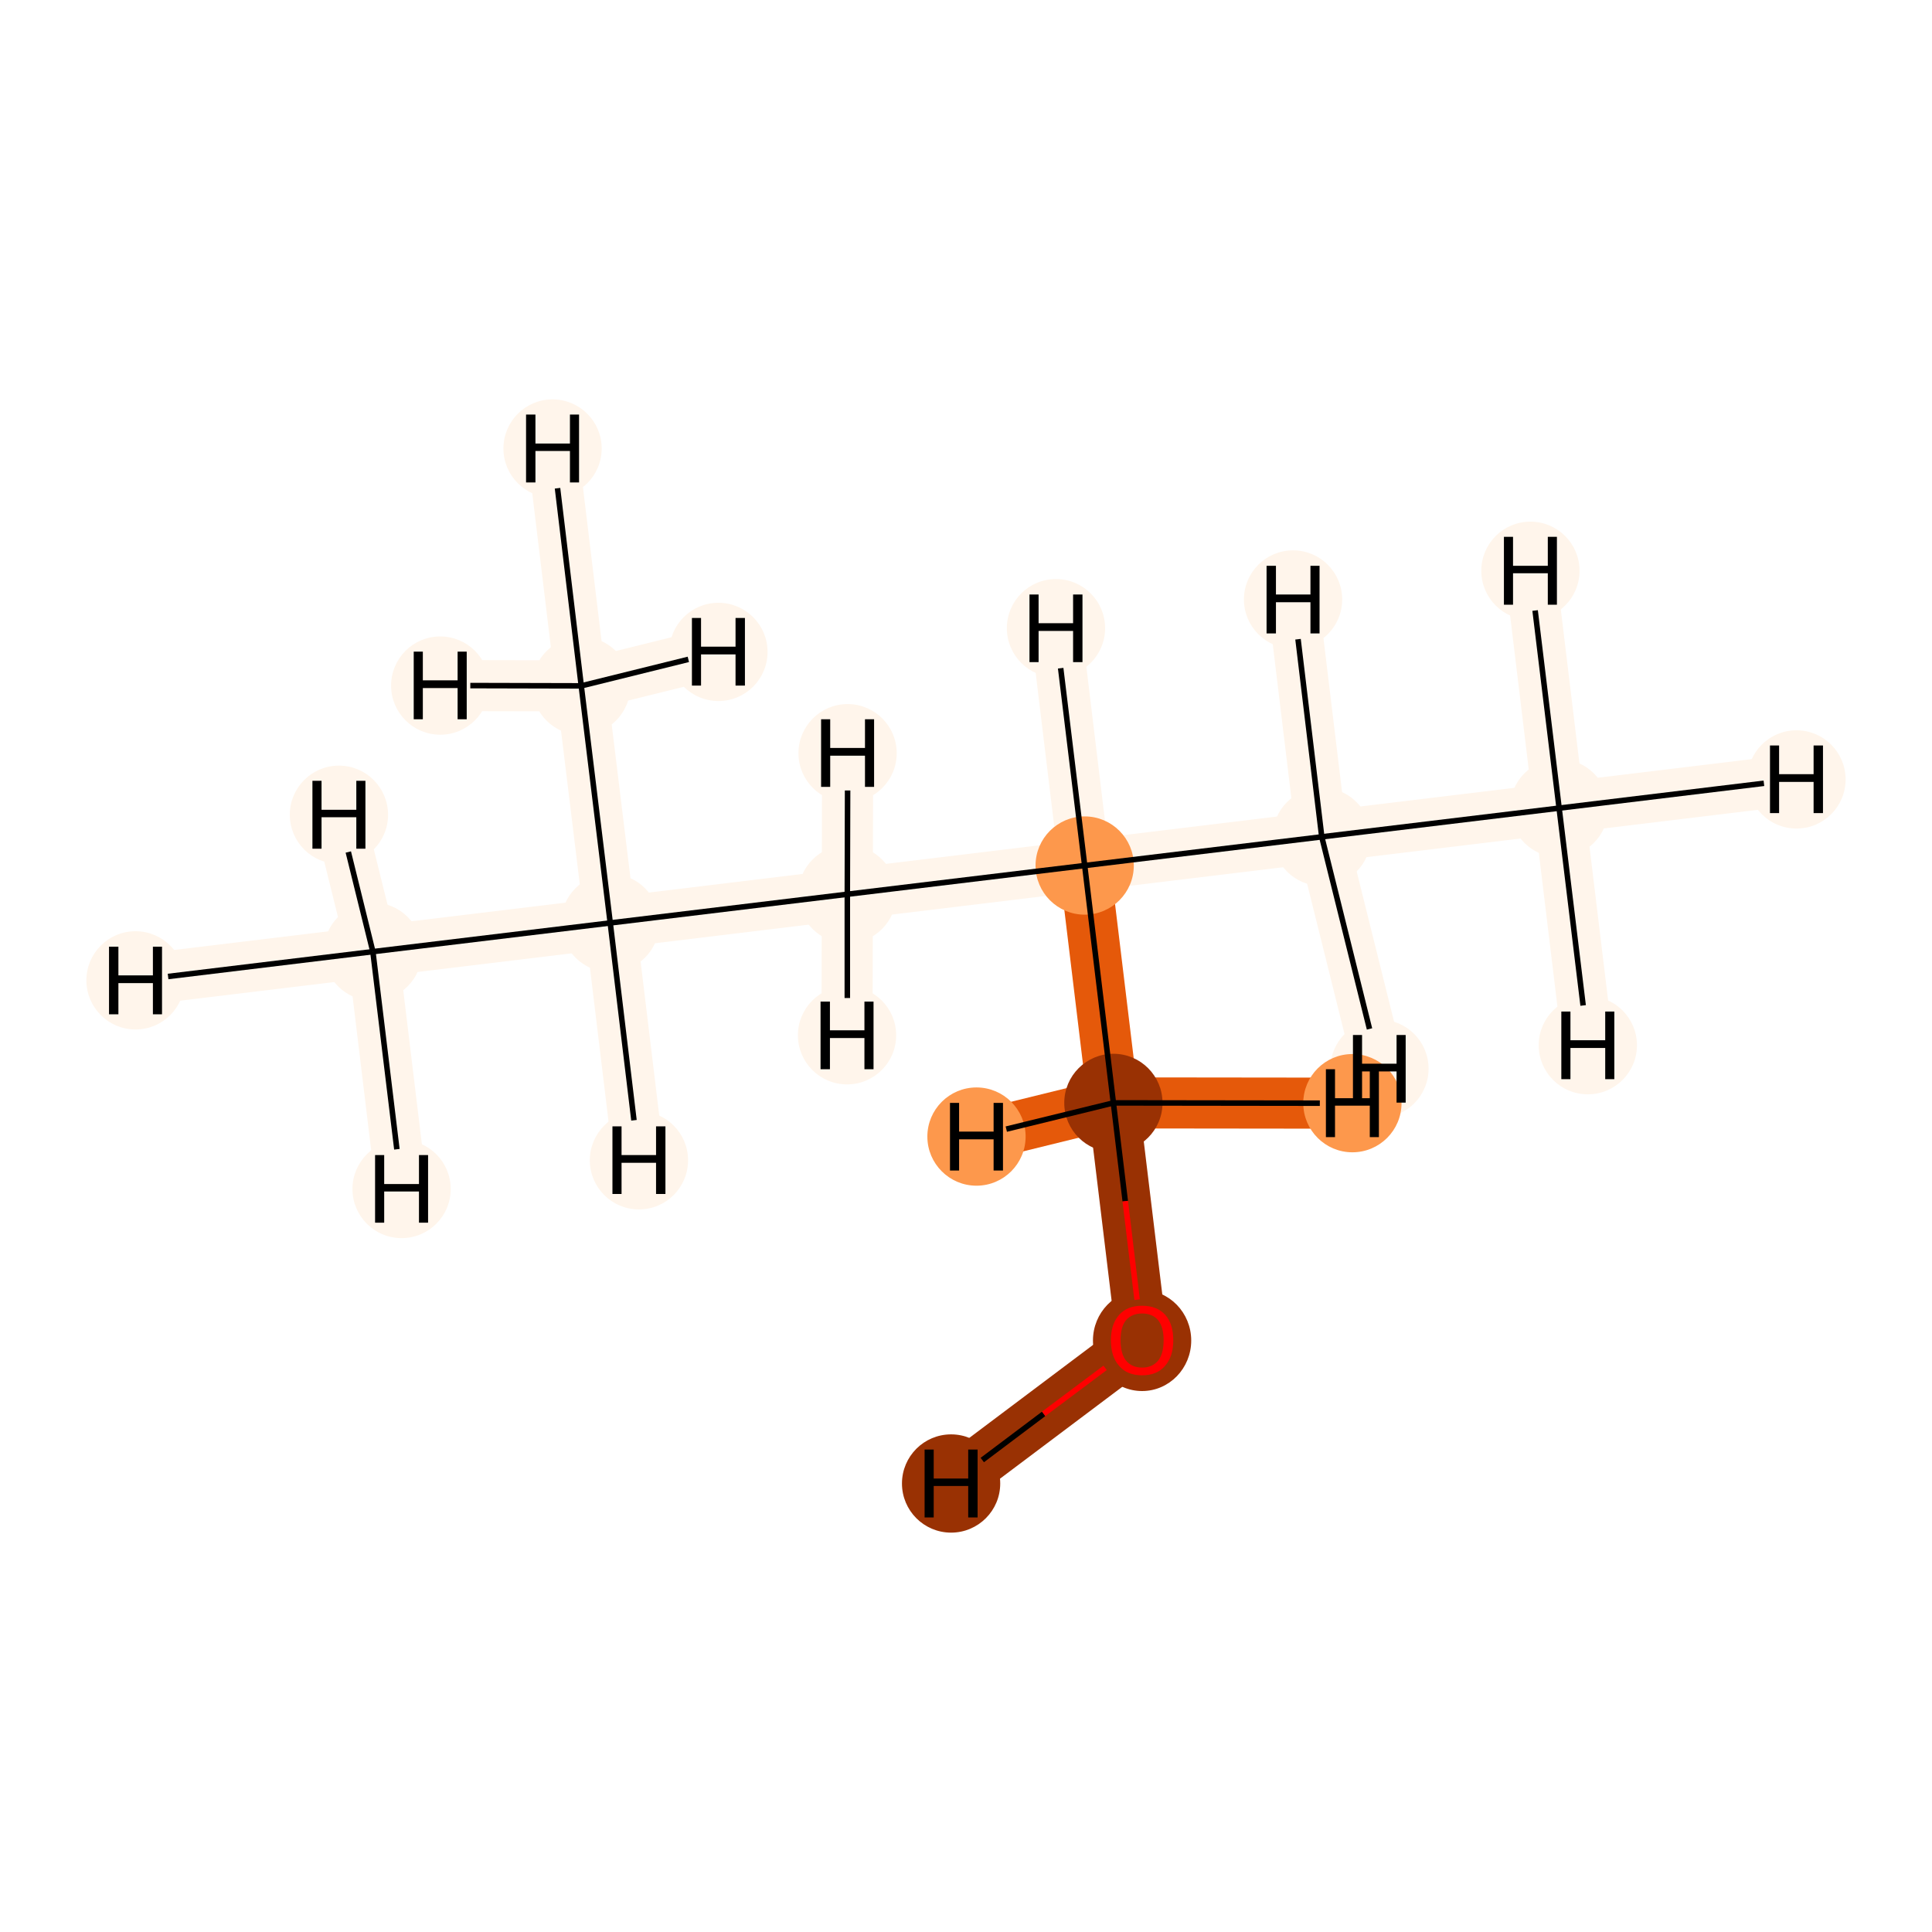 <?xml version='1.0' encoding='iso-8859-1'?>
<svg version='1.1' baseProfile='full'
              xmlns='http://www.w3.org/2000/svg'
                      xmlns:rdkit='http://www.rdkit.org/xml'
                      xmlns:xlink='http://www.w3.org/1999/xlink'
                  xml:space='preserve'
width='700px' height='700px' viewBox='0 0 700 700'>
<!-- END OF HEADER -->
<rect style='opacity:1.0;fill:#FFFFFF;stroke:none' width='700.0' height='700.0' x='0.0' y='0.0'> </rect>
<path d='M 564.9,292.8 L 478.9,303.2' style='fill:none;fill-rule:evenodd;stroke:#FFF5EB;stroke-width:18.5px;stroke-linecap:butt;stroke-linejoin:miter;stroke-opacity:1' />
<path d='M 564.9,292.8 L 650.9,282.4' style='fill:none;fill-rule:evenodd;stroke:#FFF5EB;stroke-width:18.5px;stroke-linecap:butt;stroke-linejoin:miter;stroke-opacity:1' />
<path d='M 564.9,292.8 L 575.3,378.7' style='fill:none;fill-rule:evenodd;stroke:#FFF5EB;stroke-width:18.5px;stroke-linecap:butt;stroke-linejoin:miter;stroke-opacity:1' />
<path d='M 564.9,292.8 L 554.5,206.8' style='fill:none;fill-rule:evenodd;stroke:#FFF5EB;stroke-width:18.5px;stroke-linecap:butt;stroke-linejoin:miter;stroke-opacity:1' />
<path d='M 478.9,303.2 L 393.0,313.6' style='fill:none;fill-rule:evenodd;stroke:#FFF5EB;stroke-width:18.5px;stroke-linecap:butt;stroke-linejoin:miter;stroke-opacity:1' />
<path d='M 478.9,303.2 L 468.5,217.2' style='fill:none;fill-rule:evenodd;stroke:#FFF5EB;stroke-width:18.5px;stroke-linecap:butt;stroke-linejoin:miter;stroke-opacity:1' />
<path d='M 478.9,303.2 L 499.8,387.2' style='fill:none;fill-rule:evenodd;stroke:#FFF5EB;stroke-width:18.5px;stroke-linecap:butt;stroke-linejoin:miter;stroke-opacity:1' />
<path d='M 393.0,313.6 L 307.0,324.0' style='fill:none;fill-rule:evenodd;stroke:#FFF5EB;stroke-width:18.5px;stroke-linecap:butt;stroke-linejoin:miter;stroke-opacity:1' />
<path d='M 393.0,313.6 L 403.4,399.6' style='fill:none;fill-rule:evenodd;stroke:#E5590A;stroke-width:18.5px;stroke-linecap:butt;stroke-linejoin:miter;stroke-opacity:1' />
<path d='M 393.0,313.6 L 382.6,227.6' style='fill:none;fill-rule:evenodd;stroke:#FFF5EB;stroke-width:18.5px;stroke-linecap:butt;stroke-linejoin:miter;stroke-opacity:1' />
<path d='M 307.0,324.0 L 221.1,334.4' style='fill:none;fill-rule:evenodd;stroke:#FFF5EB;stroke-width:18.5px;stroke-linecap:butt;stroke-linejoin:miter;stroke-opacity:1' />
<path d='M 307.0,324.0 L 307.1,272.9' style='fill:none;fill-rule:evenodd;stroke:#FFF5EB;stroke-width:18.5px;stroke-linecap:butt;stroke-linejoin:miter;stroke-opacity:1' />
<path d='M 307.0,324.0 L 306.9,375.1' style='fill:none;fill-rule:evenodd;stroke:#FFF5EB;stroke-width:18.5px;stroke-linecap:butt;stroke-linejoin:miter;stroke-opacity:1' />
<path d='M 221.1,334.4 L 135.1,344.8' style='fill:none;fill-rule:evenodd;stroke:#FFF5EB;stroke-width:18.5px;stroke-linecap:butt;stroke-linejoin:miter;stroke-opacity:1' />
<path d='M 221.1,334.4 L 210.6,248.5' style='fill:none;fill-rule:evenodd;stroke:#FFF5EB;stroke-width:18.5px;stroke-linecap:butt;stroke-linejoin:miter;stroke-opacity:1' />
<path d='M 221.1,334.4 L 231.5,420.4' style='fill:none;fill-rule:evenodd;stroke:#FFF5EB;stroke-width:18.5px;stroke-linecap:butt;stroke-linejoin:miter;stroke-opacity:1' />
<path d='M 135.1,344.8 L 49.1,355.2' style='fill:none;fill-rule:evenodd;stroke:#FFF5EB;stroke-width:18.5px;stroke-linecap:butt;stroke-linejoin:miter;stroke-opacity:1' />
<path d='M 135.1,344.8 L 145.5,430.8' style='fill:none;fill-rule:evenodd;stroke:#FFF5EB;stroke-width:18.5px;stroke-linecap:butt;stroke-linejoin:miter;stroke-opacity:1' />
<path d='M 135.1,344.8 L 122.8,295.2' style='fill:none;fill-rule:evenodd;stroke:#FFF5EB;stroke-width:18.5px;stroke-linecap:butt;stroke-linejoin:miter;stroke-opacity:1' />
<path d='M 210.6,248.5 L 200.2,162.5' style='fill:none;fill-rule:evenodd;stroke:#FFF5EB;stroke-width:18.5px;stroke-linecap:butt;stroke-linejoin:miter;stroke-opacity:1' />
<path d='M 210.6,248.5 L 159.5,248.4' style='fill:none;fill-rule:evenodd;stroke:#FFF5EB;stroke-width:18.5px;stroke-linecap:butt;stroke-linejoin:miter;stroke-opacity:1' />
<path d='M 210.6,248.5 L 260.3,236.2' style='fill:none;fill-rule:evenodd;stroke:#FFF5EB;stroke-width:18.5px;stroke-linecap:butt;stroke-linejoin:miter;stroke-opacity:1' />
<path d='M 403.4,399.6 L 413.8,485.5' style='fill:none;fill-rule:evenodd;stroke:#993103;stroke-width:18.5px;stroke-linecap:butt;stroke-linejoin:miter;stroke-opacity:1' />
<path d='M 403.4,399.6 L 353.8,411.8' style='fill:none;fill-rule:evenodd;stroke:#E5590A;stroke-width:18.5px;stroke-linecap:butt;stroke-linejoin:miter;stroke-opacity:1' />
<path d='M 403.4,399.6 L 490.0,399.7' style='fill:none;fill-rule:evenodd;stroke:#E5590A;stroke-width:18.5px;stroke-linecap:butt;stroke-linejoin:miter;stroke-opacity:1' />
<path d='M 413.8,485.5 L 344.6,537.5' style='fill:none;fill-rule:evenodd;stroke:#993103;stroke-width:18.5px;stroke-linecap:butt;stroke-linejoin:miter;stroke-opacity:1' />
<ellipse cx='564.9' cy='292.8' rx='17.3' ry='17.3'  style='fill:#FFF5EB;fill-rule:evenodd;stroke:#FFF5EB;stroke-width:1.0px;stroke-linecap:butt;stroke-linejoin:miter;stroke-opacity:1' />
<ellipse cx='478.9' cy='303.2' rx='17.3' ry='17.3'  style='fill:#FFF5EB;fill-rule:evenodd;stroke:#FFF5EB;stroke-width:1.0px;stroke-linecap:butt;stroke-linejoin:miter;stroke-opacity:1' />
<ellipse cx='393.0' cy='313.6' rx='17.3' ry='17.3'  style='fill:#FD984C;fill-rule:evenodd;stroke:#FD984C;stroke-width:1.0px;stroke-linecap:butt;stroke-linejoin:miter;stroke-opacity:1' />
<ellipse cx='307.0' cy='324.0' rx='17.3' ry='17.3'  style='fill:#FFF5EB;fill-rule:evenodd;stroke:#FFF5EB;stroke-width:1.0px;stroke-linecap:butt;stroke-linejoin:miter;stroke-opacity:1' />
<ellipse cx='221.1' cy='334.4' rx='17.3' ry='17.3'  style='fill:#FFF5EB;fill-rule:evenodd;stroke:#FFF5EB;stroke-width:1.0px;stroke-linecap:butt;stroke-linejoin:miter;stroke-opacity:1' />
<ellipse cx='135.1' cy='344.8' rx='17.3' ry='17.3'  style='fill:#FFF5EB;fill-rule:evenodd;stroke:#FFF5EB;stroke-width:1.0px;stroke-linecap:butt;stroke-linejoin:miter;stroke-opacity:1' />
<ellipse cx='210.6' cy='248.5' rx='17.3' ry='17.3'  style='fill:#FFF5EB;fill-rule:evenodd;stroke:#FFF5EB;stroke-width:1.0px;stroke-linecap:butt;stroke-linejoin:miter;stroke-opacity:1' />
<ellipse cx='403.4' cy='399.6' rx='17.3' ry='17.3'  style='fill:#993103;fill-rule:evenodd;stroke:#993103;stroke-width:1.0px;stroke-linecap:butt;stroke-linejoin:miter;stroke-opacity:1' />
<ellipse cx='413.8' cy='485.7' rx='17.3' ry='17.8'  style='fill:#993103;fill-rule:evenodd;stroke:#993103;stroke-width:1.0px;stroke-linecap:butt;stroke-linejoin:miter;stroke-opacity:1' />
<ellipse cx='650.9' cy='282.4' rx='17.3' ry='17.3'  style='fill:#FFF5EB;fill-rule:evenodd;stroke:#FFF5EB;stroke-width:1.0px;stroke-linecap:butt;stroke-linejoin:miter;stroke-opacity:1' />
<ellipse cx='575.3' cy='378.7' rx='17.3' ry='17.3'  style='fill:#FFF5EB;fill-rule:evenodd;stroke:#FFF5EB;stroke-width:1.0px;stroke-linecap:butt;stroke-linejoin:miter;stroke-opacity:1' />
<ellipse cx='554.5' cy='206.8' rx='17.3' ry='17.3'  style='fill:#FFF5EB;fill-rule:evenodd;stroke:#FFF5EB;stroke-width:1.0px;stroke-linecap:butt;stroke-linejoin:miter;stroke-opacity:1' />
<ellipse cx='468.5' cy='217.2' rx='17.3' ry='17.3'  style='fill:#FFF5EB;fill-rule:evenodd;stroke:#FFF5EB;stroke-width:1.0px;stroke-linecap:butt;stroke-linejoin:miter;stroke-opacity:1' />
<ellipse cx='499.8' cy='387.2' rx='17.3' ry='17.3'  style='fill:#FFF5EB;fill-rule:evenodd;stroke:#FFF5EB;stroke-width:1.0px;stroke-linecap:butt;stroke-linejoin:miter;stroke-opacity:1' />
<ellipse cx='382.6' cy='227.6' rx='17.3' ry='17.3'  style='fill:#FFF5EB;fill-rule:evenodd;stroke:#FFF5EB;stroke-width:1.0px;stroke-linecap:butt;stroke-linejoin:miter;stroke-opacity:1' />
<ellipse cx='307.1' cy='272.9' rx='17.3' ry='17.3'  style='fill:#FFF5EB;fill-rule:evenodd;stroke:#FFF5EB;stroke-width:1.0px;stroke-linecap:butt;stroke-linejoin:miter;stroke-opacity:1' />
<ellipse cx='306.9' cy='375.1' rx='17.3' ry='17.3'  style='fill:#FFF5EB;fill-rule:evenodd;stroke:#FFF5EB;stroke-width:1.0px;stroke-linecap:butt;stroke-linejoin:miter;stroke-opacity:1' />
<ellipse cx='231.5' cy='420.4' rx='17.3' ry='17.3'  style='fill:#FFF5EB;fill-rule:evenodd;stroke:#FFF5EB;stroke-width:1.0px;stroke-linecap:butt;stroke-linejoin:miter;stroke-opacity:1' />
<ellipse cx='49.1' cy='355.2' rx='17.3' ry='17.3'  style='fill:#FFF5EB;fill-rule:evenodd;stroke:#FFF5EB;stroke-width:1.0px;stroke-linecap:butt;stroke-linejoin:miter;stroke-opacity:1' />
<ellipse cx='145.5' cy='430.8' rx='17.3' ry='17.3'  style='fill:#FFF5EB;fill-rule:evenodd;stroke:#FFF5EB;stroke-width:1.0px;stroke-linecap:butt;stroke-linejoin:miter;stroke-opacity:1' />
<ellipse cx='122.8' cy='295.2' rx='17.3' ry='17.3'  style='fill:#FFF5EB;fill-rule:evenodd;stroke:#FFF5EB;stroke-width:1.0px;stroke-linecap:butt;stroke-linejoin:miter;stroke-opacity:1' />
<ellipse cx='200.2' cy='162.5' rx='17.3' ry='17.3'  style='fill:#FFF5EB;fill-rule:evenodd;stroke:#FFF5EB;stroke-width:1.0px;stroke-linecap:butt;stroke-linejoin:miter;stroke-opacity:1' />
<ellipse cx='159.5' cy='248.4' rx='17.3' ry='17.3'  style='fill:#FFF5EB;fill-rule:evenodd;stroke:#FFF5EB;stroke-width:1.0px;stroke-linecap:butt;stroke-linejoin:miter;stroke-opacity:1' />
<ellipse cx='260.3' cy='236.2' rx='17.3' ry='17.3'  style='fill:#FFF5EB;fill-rule:evenodd;stroke:#FFF5EB;stroke-width:1.0px;stroke-linecap:butt;stroke-linejoin:miter;stroke-opacity:1' />
<ellipse cx='353.8' cy='411.8' rx='17.3' ry='17.3'  style='fill:#FD984C;fill-rule:evenodd;stroke:#FD984C;stroke-width:1.0px;stroke-linecap:butt;stroke-linejoin:miter;stroke-opacity:1' />
<ellipse cx='490.0' cy='399.7' rx='17.3' ry='17.3'  style='fill:#FD984C;fill-rule:evenodd;stroke:#FD984C;stroke-width:1.0px;stroke-linecap:butt;stroke-linejoin:miter;stroke-opacity:1' />
<ellipse cx='344.6' cy='537.5' rx='17.3' ry='17.3'  style='fill:#993103;fill-rule:evenodd;stroke:#993103;stroke-width:1.0px;stroke-linecap:butt;stroke-linejoin:miter;stroke-opacity:1' />
<path class='bond-0 atom-0 atom-1' d='M 564.9,292.8 L 478.9,303.2' style='fill:none;fill-rule:evenodd;stroke:#000000;stroke-width:2.0px;stroke-linecap:butt;stroke-linejoin:miter;stroke-opacity:1' />
<path class='bond-8 atom-0 atom-9' d='M 564.9,292.8 L 639.1,283.8' style='fill:none;fill-rule:evenodd;stroke:#000000;stroke-width:2.0px;stroke-linecap:butt;stroke-linejoin:miter;stroke-opacity:1' />
<path class='bond-9 atom-0 atom-10' d='M 564.9,292.8 L 573.6,364.3' style='fill:none;fill-rule:evenodd;stroke:#000000;stroke-width:2.0px;stroke-linecap:butt;stroke-linejoin:miter;stroke-opacity:1' />
<path class='bond-10 atom-0 atom-11' d='M 564.9,292.8 L 556.2,221.2' style='fill:none;fill-rule:evenodd;stroke:#000000;stroke-width:2.0px;stroke-linecap:butt;stroke-linejoin:miter;stroke-opacity:1' />
<path class='bond-1 atom-1 atom-2' d='M 478.9,303.2 L 393.0,313.6' style='fill:none;fill-rule:evenodd;stroke:#000000;stroke-width:2.0px;stroke-linecap:butt;stroke-linejoin:miter;stroke-opacity:1' />
<path class='bond-11 atom-1 atom-12' d='M 478.9,303.2 L 470.3,231.6' style='fill:none;fill-rule:evenodd;stroke:#000000;stroke-width:2.0px;stroke-linecap:butt;stroke-linejoin:miter;stroke-opacity:1' />
<path class='bond-12 atom-1 atom-13' d='M 478.9,303.2 L 496.2,372.8' style='fill:none;fill-rule:evenodd;stroke:#000000;stroke-width:2.0px;stroke-linecap:butt;stroke-linejoin:miter;stroke-opacity:1' />
<path class='bond-2 atom-2 atom-3' d='M 393.0,313.6 L 307.0,324.0' style='fill:none;fill-rule:evenodd;stroke:#000000;stroke-width:2.0px;stroke-linecap:butt;stroke-linejoin:miter;stroke-opacity:1' />
<path class='bond-6 atom-2 atom-7' d='M 393.0,313.6 L 403.4,399.6' style='fill:none;fill-rule:evenodd;stroke:#000000;stroke-width:2.0px;stroke-linecap:butt;stroke-linejoin:miter;stroke-opacity:1' />
<path class='bond-13 atom-2 atom-14' d='M 393.0,313.6 L 384.3,242.1' style='fill:none;fill-rule:evenodd;stroke:#000000;stroke-width:2.0px;stroke-linecap:butt;stroke-linejoin:miter;stroke-opacity:1' />
<path class='bond-3 atom-3 atom-4' d='M 307.0,324.0 L 221.1,334.4' style='fill:none;fill-rule:evenodd;stroke:#000000;stroke-width:2.0px;stroke-linecap:butt;stroke-linejoin:miter;stroke-opacity:1' />
<path class='bond-14 atom-3 atom-15' d='M 307.0,324.0 L 307.1,286.4' style='fill:none;fill-rule:evenodd;stroke:#000000;stroke-width:2.0px;stroke-linecap:butt;stroke-linejoin:miter;stroke-opacity:1' />
<path class='bond-15 atom-3 atom-16' d='M 307.0,324.0 L 307.0,361.6' style='fill:none;fill-rule:evenodd;stroke:#000000;stroke-width:2.0px;stroke-linecap:butt;stroke-linejoin:miter;stroke-opacity:1' />
<path class='bond-4 atom-4 atom-5' d='M 221.1,334.4 L 135.1,344.8' style='fill:none;fill-rule:evenodd;stroke:#000000;stroke-width:2.0px;stroke-linecap:butt;stroke-linejoin:miter;stroke-opacity:1' />
<path class='bond-5 atom-4 atom-6' d='M 221.1,334.4 L 210.6,248.5' style='fill:none;fill-rule:evenodd;stroke:#000000;stroke-width:2.0px;stroke-linecap:butt;stroke-linejoin:miter;stroke-opacity:1' />
<path class='bond-16 atom-4 atom-17' d='M 221.1,334.4 L 229.7,405.9' style='fill:none;fill-rule:evenodd;stroke:#000000;stroke-width:2.0px;stroke-linecap:butt;stroke-linejoin:miter;stroke-opacity:1' />
<path class='bond-17 atom-5 atom-18' d='M 135.1,344.8 L 60.9,353.8' style='fill:none;fill-rule:evenodd;stroke:#000000;stroke-width:2.0px;stroke-linecap:butt;stroke-linejoin:miter;stroke-opacity:1' />
<path class='bond-18 atom-5 atom-19' d='M 135.1,344.8 L 143.8,416.4' style='fill:none;fill-rule:evenodd;stroke:#000000;stroke-width:2.0px;stroke-linecap:butt;stroke-linejoin:miter;stroke-opacity:1' />
<path class='bond-19 atom-5 atom-20' d='M 135.1,344.8 L 126.2,308.7' style='fill:none;fill-rule:evenodd;stroke:#000000;stroke-width:2.0px;stroke-linecap:butt;stroke-linejoin:miter;stroke-opacity:1' />
<path class='bond-20 atom-6 atom-21' d='M 210.6,248.5 L 202.0,176.9' style='fill:none;fill-rule:evenodd;stroke:#000000;stroke-width:2.0px;stroke-linecap:butt;stroke-linejoin:miter;stroke-opacity:1' />
<path class='bond-21 atom-6 atom-22' d='M 210.6,248.5 L 170.4,248.4' style='fill:none;fill-rule:evenodd;stroke:#000000;stroke-width:2.0px;stroke-linecap:butt;stroke-linejoin:miter;stroke-opacity:1' />
<path class='bond-22 atom-6 atom-23' d='M 210.6,248.5 L 249.4,238.9' style='fill:none;fill-rule:evenodd;stroke:#000000;stroke-width:2.0px;stroke-linecap:butt;stroke-linejoin:miter;stroke-opacity:1' />
<path class='bond-7 atom-7 atom-8' d='M 403.4,399.6 L 407.7,435.2' style='fill:none;fill-rule:evenodd;stroke:#000000;stroke-width:2.0px;stroke-linecap:butt;stroke-linejoin:miter;stroke-opacity:1' />
<path class='bond-7 atom-7 atom-8' d='M 407.7,435.2 L 412.0,470.9' style='fill:none;fill-rule:evenodd;stroke:#FF0000;stroke-width:2.0px;stroke-linecap:butt;stroke-linejoin:miter;stroke-opacity:1' />
<path class='bond-23 atom-7 atom-24' d='M 403.4,399.6 L 364.6,409.1' style='fill:none;fill-rule:evenodd;stroke:#000000;stroke-width:2.0px;stroke-linecap:butt;stroke-linejoin:miter;stroke-opacity:1' />
<path class='bond-24 atom-7 atom-25' d='M 403.4,399.6 L 478.2,399.7' style='fill:none;fill-rule:evenodd;stroke:#000000;stroke-width:2.0px;stroke-linecap:butt;stroke-linejoin:miter;stroke-opacity:1' />
<path class='bond-25 atom-8 atom-26' d='M 400.4,495.6 L 378.1,512.3' style='fill:none;fill-rule:evenodd;stroke:#FF0000;stroke-width:2.0px;stroke-linecap:butt;stroke-linejoin:miter;stroke-opacity:1' />
<path class='bond-25 atom-8 atom-26' d='M 378.1,512.3 L 355.9,529.0' style='fill:none;fill-rule:evenodd;stroke:#000000;stroke-width:2.0px;stroke-linecap:butt;stroke-linejoin:miter;stroke-opacity:1' />
<path  class='atom-8' d='M 402.5 485.6
Q 402.5 479.7, 405.5 476.4
Q 408.4 473.1, 413.8 473.1
Q 419.2 473.1, 422.2 476.4
Q 425.1 479.7, 425.1 485.6
Q 425.1 491.5, 422.1 494.9
Q 419.2 498.3, 413.8 498.3
Q 408.4 498.3, 405.5 494.9
Q 402.5 491.6, 402.5 485.6
M 413.8 495.5
Q 417.5 495.5, 419.6 493.0
Q 421.6 490.5, 421.6 485.6
Q 421.6 480.8, 419.6 478.3
Q 417.5 475.9, 413.8 475.9
Q 410.1 475.9, 408.0 478.3
Q 406.0 480.7, 406.0 485.6
Q 406.0 490.5, 408.0 493.0
Q 410.1 495.5, 413.8 495.5
' fill='#FF0000'/>
<path  class='atom-9' d='M 641.3 270.1
L 644.6 270.1
L 644.6 280.5
L 657.1 280.5
L 657.1 270.1
L 660.5 270.1
L 660.5 294.6
L 657.1 294.6
L 657.1 283.3
L 644.6 283.3
L 644.6 294.6
L 641.3 294.6
L 641.3 270.1
' fill='#000000'/>
<path  class='atom-10' d='M 565.7 366.5
L 569.0 366.5
L 569.0 376.9
L 581.6 376.9
L 581.6 366.5
L 584.9 366.5
L 584.9 391.0
L 581.6 391.0
L 581.6 379.7
L 569.0 379.7
L 569.0 391.0
L 565.7 391.0
L 565.7 366.5
' fill='#000000'/>
<path  class='atom-11' d='M 544.9 194.5
L 548.2 194.5
L 548.2 205.0
L 560.8 205.0
L 560.8 194.5
L 564.1 194.5
L 564.1 219.1
L 560.8 219.1
L 560.8 207.7
L 548.2 207.7
L 548.2 219.1
L 544.9 219.1
L 544.9 194.5
' fill='#000000'/>
<path  class='atom-12' d='M 458.9 205.0
L 462.3 205.0
L 462.3 215.4
L 474.8 215.4
L 474.8 205.0
L 478.1 205.0
L 478.1 229.5
L 474.8 229.5
L 474.8 218.2
L 462.3 218.2
L 462.3 229.5
L 458.9 229.5
L 458.9 205.0
' fill='#000000'/>
<path  class='atom-13' d='M 490.2 375.0
L 493.5 375.0
L 493.5 385.4
L 506.0 385.4
L 506.0 375.0
L 509.3 375.0
L 509.3 399.5
L 506.0 399.5
L 506.0 388.2
L 493.5 388.2
L 493.5 399.5
L 490.2 399.5
L 490.2 375.0
' fill='#000000'/>
<path  class='atom-14' d='M 373.0 215.4
L 376.3 215.4
L 376.3 225.8
L 388.8 225.8
L 388.8 215.4
L 392.2 215.4
L 392.2 239.9
L 388.8 239.9
L 388.8 228.6
L 376.3 228.6
L 376.3 239.9
L 373.0 239.9
L 373.0 215.4
' fill='#000000'/>
<path  class='atom-15' d='M 297.5 260.6
L 300.8 260.6
L 300.8 271.0
L 313.4 271.0
L 313.4 260.6
L 316.7 260.6
L 316.7 285.1
L 313.4 285.1
L 313.4 273.8
L 300.8 273.8
L 300.8 285.1
L 297.5 285.1
L 297.5 260.6
' fill='#000000'/>
<path  class='atom-16' d='M 297.3 362.9
L 300.7 362.9
L 300.7 373.3
L 313.2 373.3
L 313.2 362.9
L 316.5 362.9
L 316.5 387.4
L 313.2 387.4
L 313.2 376.1
L 300.7 376.1
L 300.7 387.4
L 297.3 387.4
L 297.3 362.9
' fill='#000000'/>
<path  class='atom-17' d='M 221.9 408.1
L 225.2 408.1
L 225.2 418.5
L 237.7 418.5
L 237.7 408.1
L 241.1 408.1
L 241.1 432.6
L 237.7 432.6
L 237.7 421.3
L 225.2 421.3
L 225.2 432.6
L 221.9 432.6
L 221.9 408.1
' fill='#000000'/>
<path  class='atom-18' d='M 39.5 343.0
L 42.9 343.0
L 42.9 353.4
L 55.4 353.4
L 55.4 343.0
L 58.7 343.0
L 58.7 367.5
L 55.4 367.5
L 55.4 356.2
L 42.9 356.2
L 42.9 367.5
L 39.5 367.5
L 39.5 343.0
' fill='#000000'/>
<path  class='atom-19' d='M 135.9 418.5
L 139.2 418.5
L 139.2 429.0
L 151.8 429.0
L 151.8 418.5
L 155.1 418.5
L 155.1 443.0
L 151.8 443.0
L 151.8 431.7
L 139.2 431.7
L 139.2 443.0
L 135.9 443.0
L 135.9 418.5
' fill='#000000'/>
<path  class='atom-20' d='M 113.2 282.9
L 116.5 282.9
L 116.5 293.4
L 129.1 293.4
L 129.1 282.9
L 132.4 282.9
L 132.4 307.5
L 129.1 307.5
L 129.1 296.1
L 116.5 296.1
L 116.5 307.5
L 113.2 307.5
L 113.2 282.9
' fill='#000000'/>
<path  class='atom-21' d='M 190.6 150.2
L 194.0 150.2
L 194.0 160.7
L 206.5 160.7
L 206.5 150.2
L 209.8 150.2
L 209.8 174.8
L 206.5 174.8
L 206.5 163.4
L 194.0 163.4
L 194.0 174.8
L 190.6 174.8
L 190.6 150.2
' fill='#000000'/>
<path  class='atom-22' d='M 149.9 236.1
L 153.2 236.1
L 153.2 246.5
L 165.8 246.5
L 165.8 236.1
L 169.1 236.1
L 169.1 260.6
L 165.8 260.6
L 165.8 249.3
L 153.2 249.3
L 153.2 260.6
L 149.9 260.6
L 149.9 236.1
' fill='#000000'/>
<path  class='atom-23' d='M 250.7 223.9
L 254.0 223.9
L 254.0 234.3
L 266.5 234.3
L 266.5 223.9
L 269.9 223.9
L 269.9 248.4
L 266.5 248.4
L 266.5 237.1
L 254.0 237.1
L 254.0 248.4
L 250.7 248.4
L 250.7 223.9
' fill='#000000'/>
<path  class='atom-24' d='M 344.2 399.6
L 347.5 399.6
L 347.5 410.0
L 360.0 410.0
L 360.0 399.6
L 363.4 399.6
L 363.4 424.1
L 360.0 424.1
L 360.0 412.8
L 347.5 412.8
L 347.5 424.1
L 344.2 424.1
L 344.2 399.6
' fill='#000000'/>
<path  class='atom-25' d='M 480.4 387.4
L 483.7 387.4
L 483.7 397.9
L 496.3 397.9
L 496.3 387.4
L 499.6 387.4
L 499.6 412.0
L 496.3 412.0
L 496.3 400.6
L 483.7 400.6
L 483.7 412.0
L 480.4 412.0
L 480.4 387.4
' fill='#000000'/>
<path  class='atom-26' d='M 335.0 525.2
L 338.3 525.2
L 338.3 535.7
L 350.8 535.7
L 350.8 525.2
L 354.2 525.2
L 354.2 549.8
L 350.8 549.8
L 350.8 538.4
L 338.3 538.4
L 338.3 549.8
L 335.0 549.8
L 335.0 525.2
' fill='#000000'/>
</svg>

